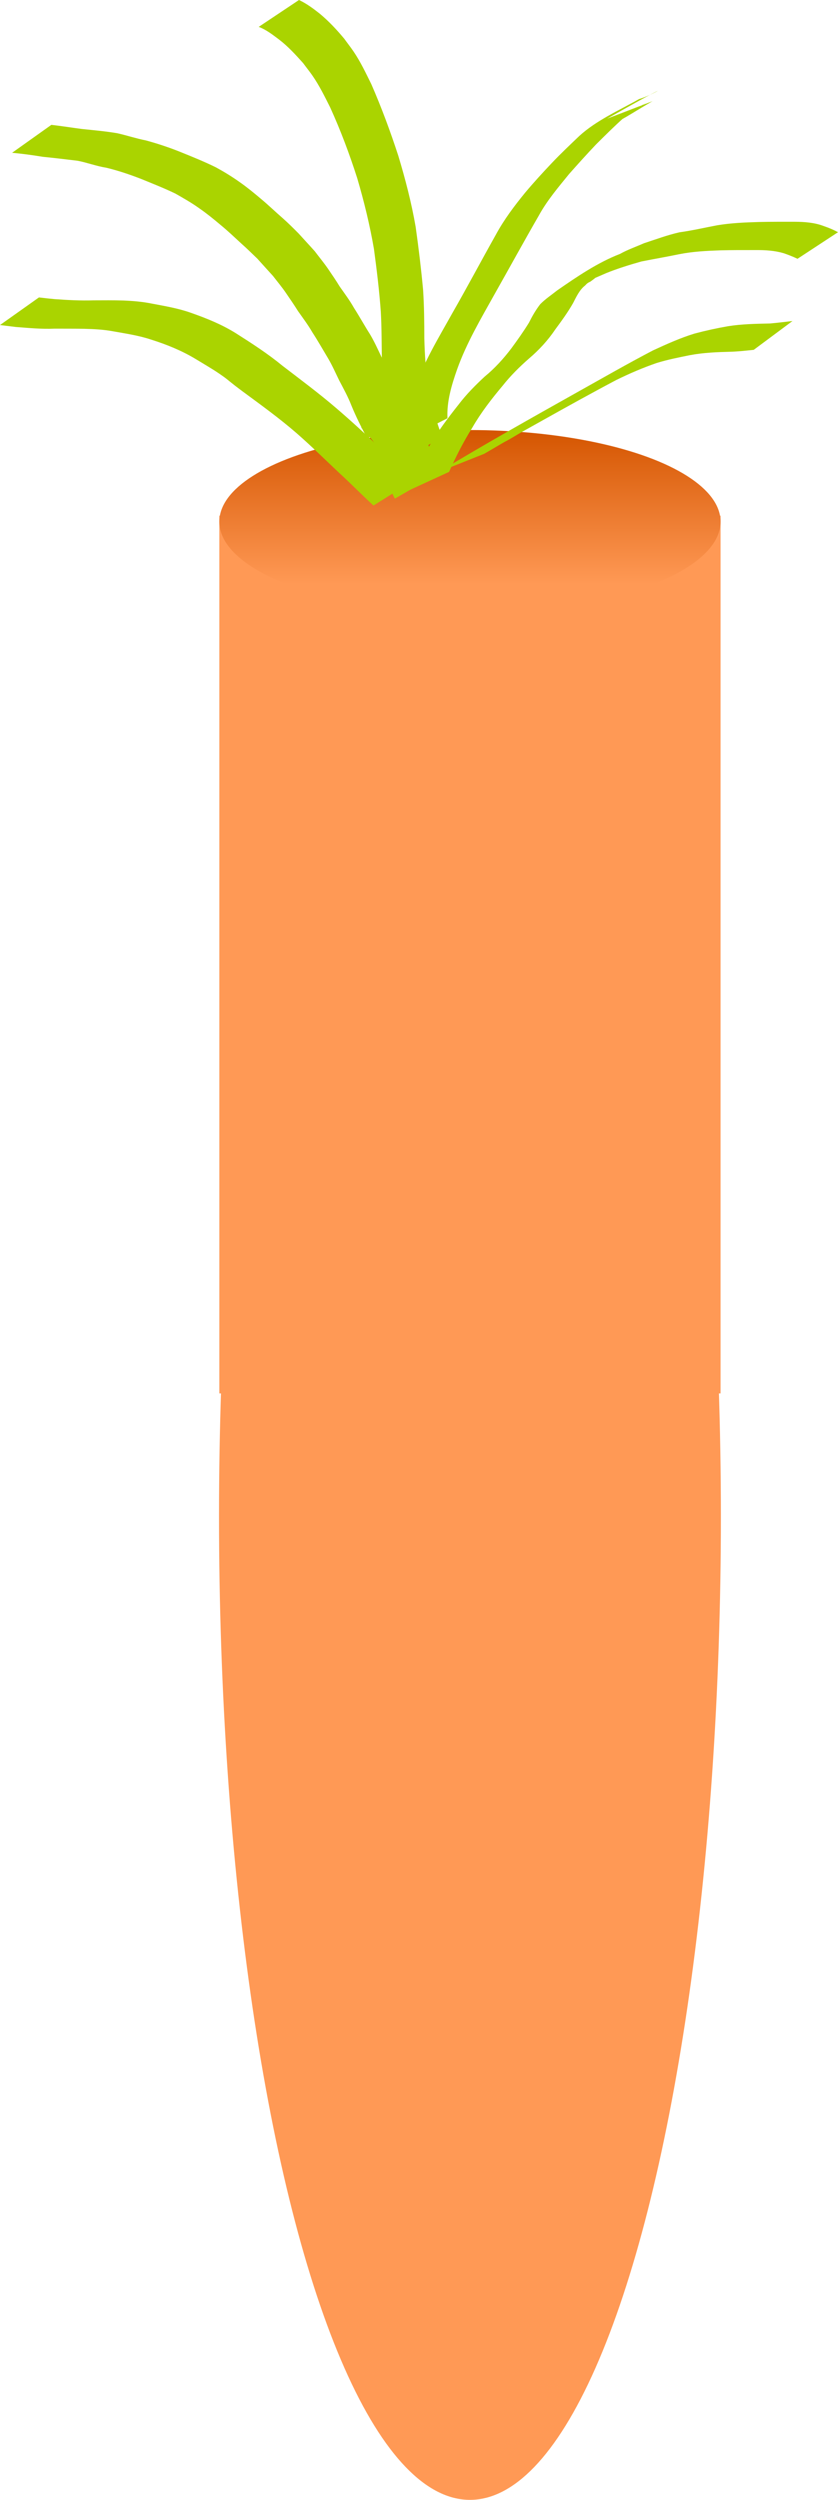 <?xml version="1.0" encoding="UTF-8" standalone="no"?>
<!-- Created with Inkscape (http://www.inkscape.org/) -->

<svg
   xmlns:dc="http://purl.org/dc/elements/1.1/"
   xmlns:cc="http://creativecommons.org/ns#"
   xmlns:rdf="http://www.w3.org/1999/02/22-rdf-syntax-ns#"
   xmlns:svg="http://www.w3.org/2000/svg"
   xmlns="http://www.w3.org/2000/svg"
   xmlns:xlink="http://www.w3.org/1999/xlink"
   xmlns:sodipodi="http://sodipodi.sourceforge.net/DTD/sodipodi-0.dtd"
   xmlns:inkscape="http://www.inkscape.org/namespaces/inkscape"
   width="79.437mm"
   height="236.709mm"
   viewBox="0 0 281.469 838.732"
   id="svg8188"
   version="1.1"
   inkscape:version="0.91 r13725"
   sodipodi:docname="carrot_thing.svg">
  <defs
     id="defs8190">
    <linearGradient
       inkscape:collect="always"
       id="linearGradient8758">
      <stop
         style="stop-color:#d45500;stop-opacity:1;"
         offset="0"
         id="stop8760" />
      <stop
         style="stop-color:#ff9955;stop-opacity:1"
         offset="1"
         id="stop8762" />
    </linearGradient>
    <linearGradient
       inkscape:collect="always"
       xlink:href="#linearGradient8758"
       id="linearGradient8764"
       x1="430.401"
       y1="189.345"
       x2="430.401"
       y2="240.969"
       gradientUnits="userSpaceOnUse" />
  </defs>
  <sodipodi:namedview
     id="base"
     pagecolor="#ffffff"
     bordercolor="#666666"
     borderopacity="1.0"
     inkscape:pageopacity="0.0"
     inkscape:pageshadow="2"
     inkscape:zoom="0.91042945"
     inkscape:cx="153.56203"
     inkscape:cy="486.09164"
     inkscape:document-units="px"
     inkscape:current-layer="layer1"
     showgrid="false"
     fit-margin-top="0"
     fit-margin-left="0"
     fit-margin-right="0"
     fit-margin-bottom="0"
     inkscape:window-width="1920"
     inkscape:window-height="1017"
     inkscape:window-x="1672"
     inkscape:window-y="-8"
     inkscape:window-maximized="1" />
  <g
     inkscape:label="Layer 1"
     inkscape:groupmode="layer"
     id="layer1"
     transform="translate(-272.152,-45.059)">
    <g
       id="g8782"
       inkscape:export-filename="C:\Users\matt\Documents\Unity Projects\Ludum Dare 37 - One Room\Assets\Sprites\carrot_thing.png"
       inkscape:export-xdpi="90"
       inkscape:export-ydpi="90">
      <ellipse
         ry="330"
         rx="84.286"
         cy="553.791"
         cx="430"
         id="path8736"
         style="opacity:1;fill:#ff9955;fill-opacity:1;stroke:none;stroke-width:1.5;stroke-linejoin:round;stroke-miterlimit:4;stroke-dasharray:none" />
      <rect
         y="218.076"
         x="345.825"
         height="294.488"
         width="168.349"
         id="rect8754"
         style="opacity:1;fill:#ff9955;fill-opacity:1;stroke:none;stroke-width:1.5;stroke-linejoin:round;stroke-miterlimit:4;stroke-dasharray:none" />
      <ellipse
         ry="30.755"
         rx="84.174"
         cy="220.099"
         cx="430"
         id="path8756"
         style="opacity:1;fill:url(#linearGradient8764);fill-opacity:1;stroke:none;stroke-width:1.5;stroke-linejoin:round;stroke-miterlimit:4;stroke-dasharray:none" />
      <path
         inkscape:connector-curvature="0"
         d="m 395.521,192.185 c -1.946,-3.646 -3.812,-7.334 -5.373,-11.162 -1.125,-2.888 -2.631,-5.594 -4.067,-8.332 -1.207,-2.459 -2.294,-4.959 -3.685,-7.323 -1.776,-2.955 -3.472,-5.96 -5.354,-8.85 -1.435,-2.483 -3.168,-4.766 -4.813,-7.109 -1.26,-2.03 -2.622,-3.983 -3.968,-5.957 -1.358,-2.012 -2.925,-3.866 -4.401,-5.788 -1.751,-1.937 -3.518,-3.854 -5.257,-5.803 -1.778,-1.697 -3.511,-3.427 -5.357,-5.053 -2.319,-2.134 -4.587,-4.304 -7.032,-6.295 -2.32,-1.962 -4.667,-3.864 -7.167,-5.59 -2.548,-1.824 -5.275,-3.372 -7.996,-4.919 -3.755,-1.808 -7.627,-3.328 -11.48,-4.905 -3.831,-1.487 -7.735,-2.809 -11.734,-3.768 -3.259,-0.515 -6.341,-1.692 -9.57,-2.329 -3.92,-0.475 -7.844,-0.944 -11.775,-1.338 -3.411,-0.564 -6.833,-1.026 -10.276,-1.343 0,0 13.187,-9.374 13.187,-9.374 l 0,0 c 3.414,0.396 6.807,0.933 10.213,1.384 3.985,0.416 7.99,0.759 11.939,1.433 3.215,0.722 6.346,1.77 9.584,2.403 4.013,1.091 7.971,2.403 11.823,3.97 3.923,1.578 7.843,3.169 11.642,5.033 2.8,1.518 5.522,3.187 8.116,5.035 2.522,1.762 4.889,3.716 7.237,5.703 2.437,2.03 4.708,4.239 7.107,6.314 1.884,1.668 3.67,3.436 5.435,5.228 1.776,1.976 3.598,3.904 5.363,5.888 1.482,1.954 3.045,3.847 4.442,5.864 1.342,1.967 2.687,3.924 3.926,5.959 1.651,2.362 3.389,4.668 4.805,7.184 1.871,2.921 3.545,5.963 5.408,8.891 1.421,2.38 2.556,4.887 3.743,7.387 1.462,2.788 2.923,5.582 4.066,8.521 1.489,3.774 3.209,7.467 5.39,10.896 0,0 -14.12,8.144 -14.12,8.144 z"
         id="path8768"
         style="opacity:1;fill:#aad400;fill-opacity:1;stroke:none;stroke-width:1.5;stroke-linejoin:round;stroke-miterlimit:4;stroke-dasharray:none" />
      <path
         inkscape:connector-curvature="0"
         d="m 407.458,180.133 c 2.009,2.243 4.038,4.519 5.654,7.067 1.076,1.967 1.757,4.098 2.619,6.158 0.678,1.94 1.112,3.962 1.587,5.961 0.285,1.72 0.712,3.377 1.586,4.89 0,0 -14.116,8.151 -14.116,8.151 l 0,0 c -0.953,-1.646 -1.542,-3.425 -1.818,-5.313 -0.436,-1.92 -0.922,-3.833 -1.473,-5.719 -0.811,-1.987 -1.46,-4.03 -2.443,-5.945 -1.545,-2.51 -3.505,-4.768 -5.574,-6.857 0,0 13.979,-8.393 13.979,-8.393 z"
         id="path8770"
         style="opacity:1;fill:#aad400;fill-opacity:1;stroke:none;stroke-width:1.5;stroke-linejoin:round;stroke-miterlimit:4;stroke-dasharray:none" />
      <path
         inkscape:connector-curvature="0"
         d="m 408.173,210.191 c 2.508,-5.175 5.119,-10.296 8.054,-15.242 2.874,-5.042 6.387,-9.655 9.983,-14.193 2.592,-3.406 5.61,-6.444 8.744,-9.347 3.369,-2.757 6.296,-5.973 8.925,-9.43 2.077,-2.824 4.109,-5.678 5.947,-8.664 1.082,-2.168 2.288,-4.271 3.774,-6.186 1.712,-1.749 3.77,-3.103 5.682,-4.625 6.66,-4.608 13.543,-9.317 21.095,-12.242 2.594,-1.451 5.385,-2.404 8.099,-3.604 3.939,-1.285 7.857,-2.746 11.904,-3.66 4.262,-0.578 8.445,-1.565 12.667,-2.354 4.648,-0.775 9.369,-0.965 14.071,-1.103 3.993,-0.096 7.987,-0.072 11.98,-0.075 3.294,0.015 6.662,0.257 9.754,1.447 1.654,0.568 3.239,1.212 4.768,2.06 0,0 -13.603,8.917 -13.603,8.917 l 0,0 c -1.497,-0.728 -3.046,-1.315 -4.616,-1.867 -3.033,-0.896 -6.228,-1.086 -9.379,-1.06 -3.969,-0.012 -7.939,-0.011 -11.908,0.089 -4.66,0.162 -9.336,0.393 -13.918,1.316 -4.194,0.869 -8.412,1.587 -12.612,2.422 -3.975,1.124 -7.944,2.344 -11.775,3.891 -2.749,1.183 -5.494,2.349 -8.181,3.666 -5.567,2.7 -1.628,0.825 11.48,-6.772 0.419,-0.243 -0.833,0.497 -1.256,0.734 -1.192,0.668 -2.4,1.301 -3.452,2.19 -1.029,0.714 -1.933,1.533 -2.924,2.297 -0.315,0.243 -0.64,0.472 -0.96,0.708 -0.347,0.194 -0.722,0.347 -1.042,0.583 -0.312,0.23 -0.56,0.535 -0.84,0.803 -1.845,1.431 -2.927,3.801 -3.98,5.843 -1.761,3.09 -3.856,5.973 -5.972,8.827 -2.446,3.646 -5.468,6.924 -8.813,9.765 -3.196,2.787 -6.233,5.805 -8.87,9.131 -3.721,4.429 -7.286,9.017 -10.181,14.041 -2.986,4.752 -5.536,9.763 -7.827,14.887 0,0 -14.82,6.81 -14.82,6.81 z"
         id="path8772"
         style="opacity:1;fill:#aad400;fill-opacity:1;stroke:none;stroke-width:1.5;stroke-linejoin:round;stroke-miterlimit:4;stroke-dasharray:none" />
      <path
         inkscape:connector-curvature="0"
         d="m 406.577,199.626 c -2.03,-5.587 -3.146,-11.452 -4.454,-17.237 -1.212,-5.426 -1.522,-10.975 -1.707,-16.512 -0.086,-5.403 -0.051,-10.798 -0.354,-16.194 -0.505,-7.066 -1.363,-14.083 -2.309,-21.1 -1.382,-8.01 -3.316,-15.924 -5.611,-23.719 -2.589,-8.084 -5.568,-16.03 -9.086,-23.754 -1.832,-3.651 -3.657,-7.368 -5.995,-10.734 -0.983,-1.415 -2.075,-2.75 -3.094,-4.139 -2.526,-2.818 -5.1,-5.637 -8.119,-7.938 -2.146,-1.602 -4.27,-3.28 -6.798,-4.22 0,0 13.52,-9.021 13.52,-9.021 l 0,0 c 2.55,1.192 4.806,2.871 7.009,4.612 3.015,2.505 5.703,5.386 8.209,8.394 1.023,1.427 2.116,2.803 3.103,4.255 2.349,3.455 4.146,7.264 5.992,10.997 3.425,7.845 6.397,15.869 9.054,24.007 2.367,7.853 4.43,15.783 5.831,23.873 0.992,7.03 1.846,14.067 2.498,21.138 0.354,5.405 0.402,10.804 0.411,16.221 0.144,5.453 0.411,10.921 1.516,16.28 1.187,5.704 2.219,11.535 4.622,16.879 0,0 -14.239,7.911 -14.239,7.911 z"
         id="path8774"
         style="opacity:1;fill:#aad400;fill-opacity:1;stroke:none;stroke-width:1.5;stroke-linejoin:round;stroke-miterlimit:4;stroke-dasharray:none" />
      <path
         inkscape:connector-curvature="0"
         d="m 407.927,192.781 c 0.024,-5.863 1.464,-11.515 3.372,-17.012 3.084,-9.081 8.153,-17.331 12.801,-25.673 4.988,-8.691 9.682,-17.543 14.594,-26.276 2.739,-5.064 6.189,-9.638 9.817,-14.082 2.891,-3.452 5.935,-6.766 9.032,-10.033 2.954,-3.114 6.079,-6.062 9.183,-9.025 5.805,-5.29 13.444,-8.619 20.093,-12.388 5.371,-1.547 14.728,-7.885 -10.747,6.589 0,0 15.249,-5.871 15.249,-5.871 l 0,0 c -6.456,3.682 -11.029,7.015 -17.26,9.442 25.165,-14.591 12.62,-7.981 7.653,-3.907 -3.236,2.868 -6.299,5.942 -9.37,8.985 -3.082,3.238 -6.064,6.56 -9.032,9.901 -3.64,4.47 -7.384,8.867 -10.178,13.951 -5.047,8.742 -9.893,17.595 -14.862,26.38 -4.582,8.207 -9.445,16.404 -12.604,25.284 -1.839,5.253 -3.493,10.702 -3.215,16.335 0,0 -14.524,7.401 -14.524,7.401 z"
         id="path8776"
         style="opacity:1;fill:#aad400;fill-opacity:1;stroke:none;stroke-width:1.5;stroke-linejoin:round;stroke-miterlimit:4;stroke-dasharray:none" />
      <path
         inkscape:connector-curvature="0"
         d="m 419.67,203.331 c 15.313,-9.243 30.912,-18.012 46.514,-26.759 8.424,-4.703 16.79,-9.515 25.347,-13.974 4.534,-2.077 9.11,-4.16 13.887,-5.617 3.725,-0.994 7.493,-1.82 11.29,-2.478 4.648,-0.737 9.363,-0.805 14.057,-0.912 2.53,-0.211 5.047,-0.546 7.57,-0.825 0,0 -13.015,9.669 -13.015,9.669 l 0,0 c -2.507,0.258 -5.013,0.545 -7.533,0.632 -4.669,0.117 -9.357,0.294 -13.958,1.163 -3.742,0.759 -7.494,1.496 -11.147,2.629 -4.643,1.604 -9.176,3.549 -13.581,5.72 -8.32,4.389 -16.541,8.956 -24.75,13.548 -2.209,1.235 -4.421,2.466 -6.628,3.705 -2.337,1.312 -4.576,2.812 -7.004,3.947 -2.189,1.023 4.119,-2.538 6.284,-3.61 0.078,-0.039 -8.696,5.1 -9.462,5.548 -0.921,0.537 -1.844,1.071 -2.766,1.607 0,0 -15.107,6.008 -15.107,6.008 z"
         id="path8778"
         style="opacity:1;fill:#aad400;fill-opacity:1;stroke:none;stroke-width:1.5;stroke-linejoin:round;stroke-miterlimit:4;stroke-dasharray:none" />
      <path
         inkscape:connector-curvature="0"
         d="m 397.603,214.667 c -3.917,-3.538 -7.575,-7.356 -11.483,-10.898 -4.74,-4.471 -9.388,-9.034 -14.293,-13.325 -5.797,-5.028 -12.036,-9.529 -18.21,-14.08 -0.855,-0.646 -1.719,-1.28 -2.564,-1.937 -2.677,-2.082 -2.605,-2.209 -5.382,-4.089 -2.508,-1.697 -5.156,-3.202 -7.736,-4.785 -4.708,-2.845 -9.817,-4.917 -15.051,-6.562 -4.171,-1.391 -8.533,-2.018 -12.846,-2.793 -3.154,-0.581 -6.357,-0.739 -9.555,-0.822 -3.333,-0.051 -6.667,-0.039 -10.001,-0.051 -4.365,0.197 -8.695,-0.234 -13.04,-0.561 -3.521,-0.436 -1.759,-0.22 -5.288,-0.648 0,0 13.081,-9.269 13.081,-9.269 l 0,0 c 3.519,0.412 1.762,0.221 5.269,0.573 4.344,0.314 8.685,0.544 13.043,0.411 3.364,-0.019 6.729,-0.047 10.092,0.054 3.234,0.132 6.463,0.409 9.64,1.058 4.338,0.825 8.711,1.554 12.89,3.031 5.27,1.836 10.479,3.935 15.228,6.902 5.402,3.427 10.758,6.886 15.707,10.959 6.102,4.673 12.284,9.259 18.116,14.27 4.972,4.265 9.81,8.692 14.527,13.238 3.848,3.607 7.498,7.444 11.681,10.68 0,0 -13.825,8.645 -13.825,8.645 z"
         id="path8780"
         style="opacity:1;fill:#aad400;fill-opacity:1;stroke:none;stroke-width:1.5;stroke-linejoin:round;stroke-miterlimit:4;stroke-dasharray:none" />
    </g>
  </g>
</svg>
